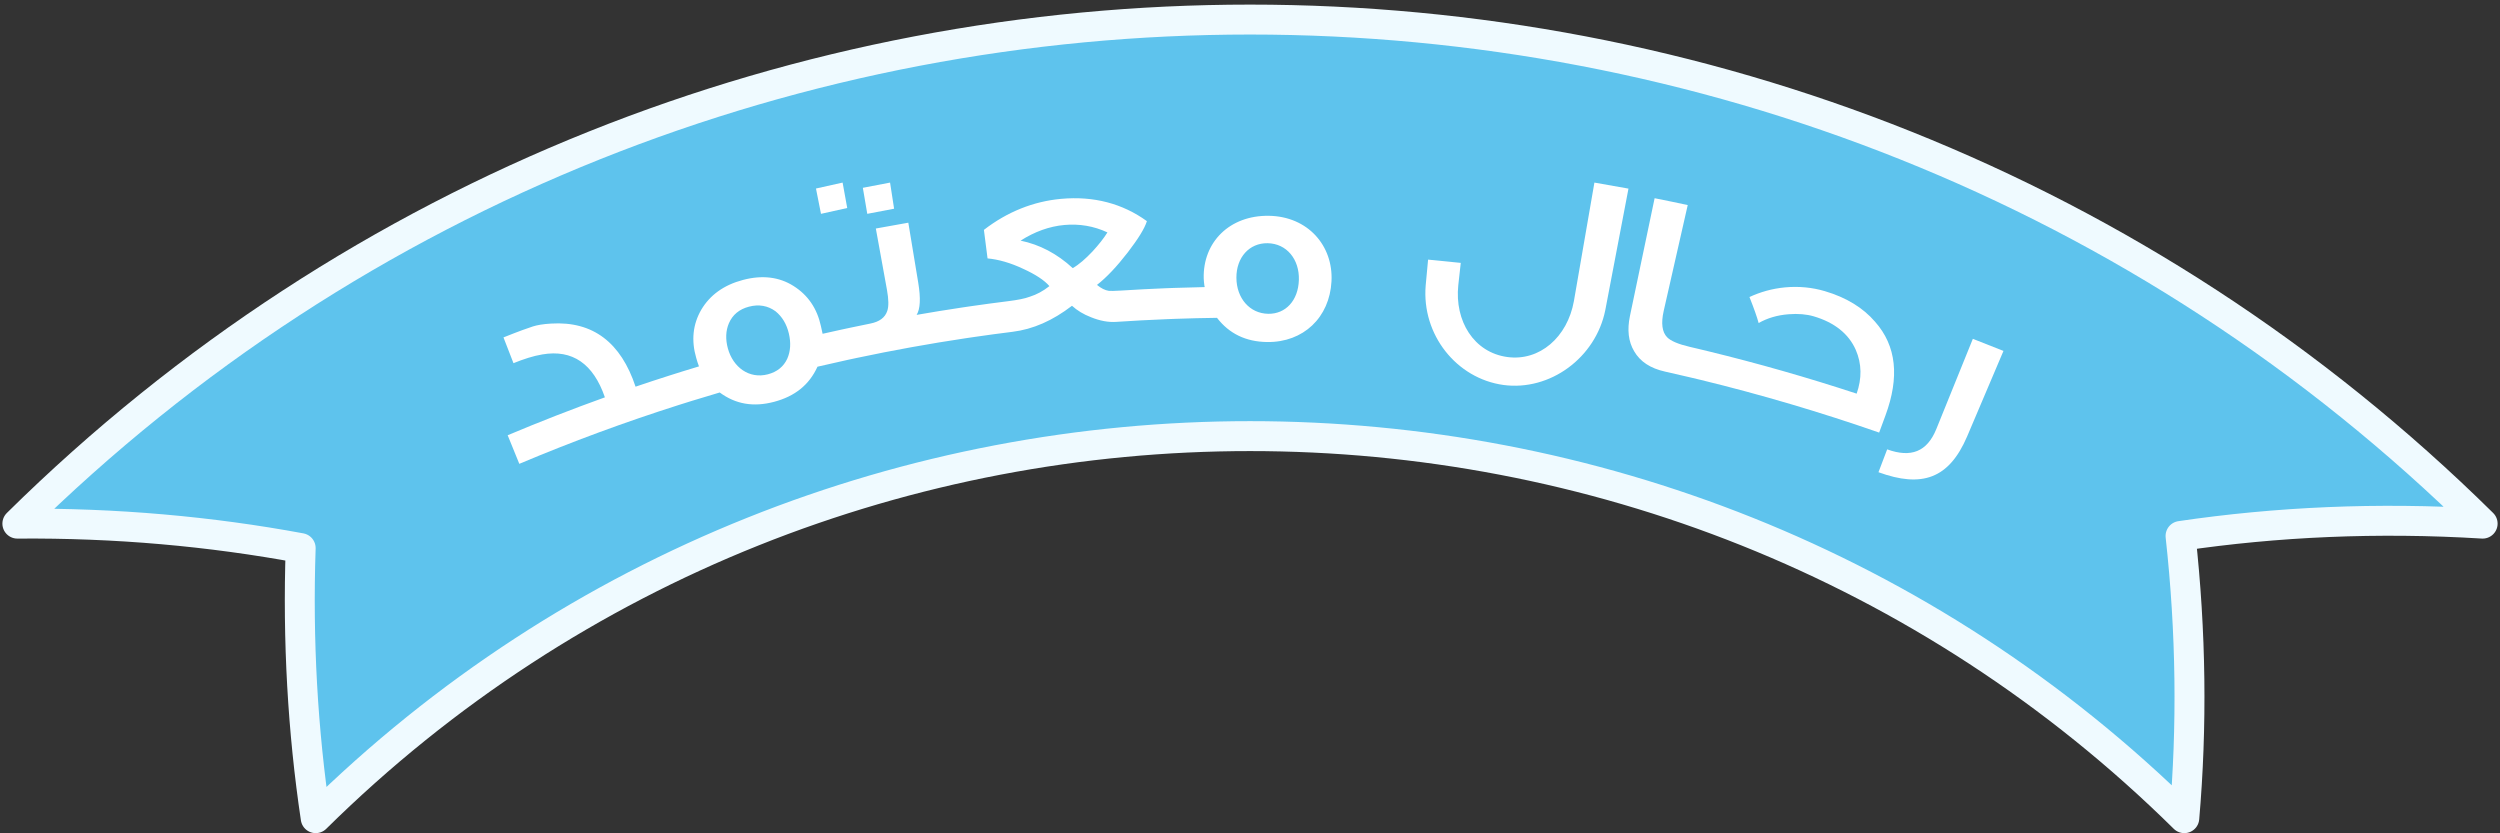 <?xml version="1.0" encoding="UTF-8"?>
<svg width="144px" height="48px" viewBox="0 0 144 48" version="1.1" xmlns="http://www.w3.org/2000/svg"
>
    <rect x="0" y="0" width="144" height="48" fill="#333333" stroke="none"/>
    <!-- Generator: Sketch 59.1 (86144) - https://sketch.com -->
    <title>Group 12</title>
    <desc>Created with Sketch.</desc>
    <g id="Profiles" stroke="none" stroke-width="1" fill="none" fill-rule="evenodd">
        <g id="traveller_profile_" transform="translate(-1094, -65)">
            <g id="Group-7" transform="translate(1095, 66)">
                <g id="Group-12" transform="translate(0, 0.127)">
                    <path d="M17.185,46 C16.436,40.981 16.138,35.77 16.319,30.443 C11.131,29.481 5.671,28.987 0,29.034 C39.212,-9.678 102.788,-9.678 142,29.034 C135.951,28.662 130.124,28.93 124.599,29.745 C125.211,35.29 125.272,40.741 124.815,46 C95.094,16.658 46.906,16.658 17.185,46 Z"
                          id="Fill-1" stroke="#EFFAFF" stroke-width="1.724" fill="#5EC3ED"
                          stroke-linejoin="round"></path>
                    <g id="Group-15" transform="translate(28, 8.873)" fill="#FFFFFF">
                        <path d="M22.268,0.517 C21.745,0.613 21.222,0.713 20.7,0.818 C20.785,1.319 20.87,1.818 20.955,2.317 C21.469,2.215 21.984,2.116 22.5,2.022 C22.423,1.52 22.345,1.019 22.268,0.517"
                              id="Fill-1"></path>
                        <path d="M19.534,0.517 C19.022,0.627 18.51,0.74 18,0.859 C18.096,1.345 18.193,1.832 18.289,2.317 C18.791,2.201 19.295,2.089 19.8,1.981 C19.712,1.493 19.623,1.005 19.534,0.517"
                              id="Fill-4"></path>
                        <path d="M44.053,8.075 C42.98,8.06 42.223,7.174 42.217,6 C42.211,4.828 42.959,3.994 44.011,4.009 C45.114,4.025 45.854,4.942 45.815,6.129 C45.778,7.318 45.046,8.09 44.053,8.075 M32.789,5.443 C31.889,4.612 30.876,4.084 29.786,3.861 C30.592,3.345 31.447,3.036 32.306,2.959 C33.162,2.881 34.006,3.019 34.788,3.387 C34.575,3.732 34.282,4.098 33.926,4.486 C33.525,4.909 33.152,5.238 32.789,5.443 M16.347,10.66 C16.138,11.116 15.763,11.419 15.23,11.56 C14.151,11.844 13.222,11.152 12.925,10.068 C12.781,9.54 12.802,9.047 12.983,8.624 C13.197,8.127 13.585,7.811 14.138,7.665 C14.707,7.514 15.232,7.606 15.672,7.931 C16.054,8.239 16.311,8.673 16.437,9.205 C16.567,9.752 16.532,10.244 16.347,10.66 M44.083,2.43 C41.826,2.399 40.282,3.945 40.334,6.036 C40.337,6.177 40.357,6.317 40.374,6.458 C40.381,6.484 40.387,6.51 40.393,6.536 C39.809,6.547 39.227,6.563 38.643,6.584 C38.477,6.59 38.311,6.596 38.145,6.602 C37.29,6.637 36.437,6.681 35.582,6.736 C35.193,6.761 34.948,6.762 34.865,6.752 C34.65,6.72 34.43,6.611 34.186,6.411 C34.744,5.975 35.328,5.355 35.963,4.534 C36.552,3.763 36.93,3.167 37.061,2.738 C35.664,1.725 33.997,1.282 32.121,1.454 C30.536,1.598 29.026,2.194 27.673,3.241 C27.742,3.788 27.813,4.336 27.883,4.884 C28.514,4.943 29.209,5.14 29.931,5.482 C30.651,5.809 31.165,6.15 31.446,6.48 C31.079,6.771 30.705,6.968 30.323,7.089 C30.024,7.202 29.605,7.281 29.071,7.348 C28.346,7.438 27.622,7.536 26.898,7.641 C26.726,7.666 26.555,7.692 26.384,7.717 C25.52,7.846 24.659,7.986 23.798,8.137 C24.007,7.799 24.04,7.191 23.89,6.281 L23.319,2.827 C22.695,2.935 22.071,3.046 21.448,3.163 C21.662,4.343 21.876,5.522 22.09,6.7 C22.187,7.238 22.196,7.65 22.108,7.905 C21.98,8.296 21.658,8.532 21.128,8.638 C20.746,8.715 20.365,8.794 19.983,8.875 C19.808,8.912 19.634,8.949 19.459,8.987 C19.1,9.065 18.742,9.145 18.382,9.226 L18.285,8.785 C18.061,7.761 17.538,6.998 16.708,6.473 C15.879,5.947 14.901,5.832 13.797,6.124 C12.693,6.414 11.893,6.997 11.392,7.842 C10.906,8.683 10.81,9.61 11.102,10.614 C11.15,10.779 11.197,10.944 11.261,11.104 C10.954,11.197 10.648,11.29 10.34,11.385 C10.081,11.467 9.82,11.548 9.559,11.631 C8.908,11.838 8.257,12.052 7.608,12.273 C6.77,9.742 5.164,8.488 2.743,8.638 C2.274,8.664 1.928,8.729 1.695,8.803 C1.463,8.875 0.889,9.078 0,9.435 C0.192,9.929 0.384,10.423 0.576,10.919 C1.149,10.688 1.705,10.503 2.237,10.415 C3.976,10.116 5.179,10.957 5.842,12.887 C3.961,13.563 2.094,14.29 0.242,15.07 C0.465,15.619 0.689,16.168 0.912,16.717 C3.93,15.444 6.99,14.316 10.082,13.332 C10.337,13.251 10.593,13.17 10.85,13.091 C11.385,12.925 11.92,12.763 12.456,12.607 C13.371,13.282 14.394,13.46 15.585,13.146 C16.788,12.829 17.611,12.166 18.087,11.122 C18.665,10.986 19.245,10.856 19.825,10.729 C19.996,10.692 20.169,10.655 20.34,10.619 C22.431,10.176 24.532,9.796 26.639,9.48 C26.807,9.455 26.976,9.431 27.145,9.406 C27.867,9.3 28.591,9.203 29.315,9.113 C30.511,8.965 31.632,8.467 32.746,7.613 C33.046,7.884 33.405,8.104 33.838,8.271 C34.356,8.482 34.844,8.571 35.291,8.54 C36.265,8.475 37.239,8.423 38.213,8.384 C38.377,8.377 38.54,8.37 38.704,8.365 C39.502,8.337 40.301,8.317 41.099,8.307 C41.801,9.221 42.764,9.684 43.982,9.701 C46.077,9.731 47.588,8.283 47.694,6.202 C47.802,4.16 46.34,2.463 44.083,2.43"
                              id="Fill-6"></path>
                        <path d="M61.657,7.342 C61.285,9.422 59.678,10.821 57.819,10.564 C55.898,10.301 54.779,8.495 54.998,6.425 C55.046,5.997 55.093,5.57 55.14,5.142 C54.514,5.075 53.886,5.012 53.258,4.954 C53.212,5.449 53.166,5.942 53.12,6.436 C52.878,9.282 54.901,11.8 57.59,12.173 C60.28,12.541 62.916,10.603 63.465,7.861 C63.91,5.529 64.355,3.197 64.8,0.864 C64.148,0.743 63.493,0.628 62.838,0.517 C62.445,2.793 62.051,5.067 61.657,7.342"
                              id="Fill-9"></path>
                        <path d="M79.001,8.529 C78.304,7.719 77.333,7.131 76.113,6.771 C75.388,6.557 74.619,6.479 73.815,6.553 C73.064,6.626 72.39,6.821 71.769,7.109 C72.029,7.764 72.204,8.259 72.298,8.608 C72.795,8.323 73.369,8.152 74.018,8.101 C74.578,8.056 75.061,8.101 75.468,8.22 C76.655,8.569 77.482,9.22 77.893,10.154 C78.242,10.958 78.248,11.797 77.943,12.674 C75.119,11.746 72.266,10.932 69.39,10.231 C69.174,10.179 68.958,10.127 68.74,10.075 L68.339,9.981 C67.67,9.825 67.227,9.636 67.024,9.423 C66.74,9.13 66.667,8.625 66.829,7.909 C67.291,5.878 67.752,3.845 68.213,1.812 C67.578,1.675 66.943,1.543 66.306,1.417 C65.833,3.677 65.359,5.936 64.886,8.195 C64.717,9.001 64.796,9.671 65.124,10.227 C65.474,10.833 66.063,11.216 66.911,11.405 C67.384,11.509 67.855,11.619 68.327,11.731 C68.54,11.78 68.753,11.832 68.967,11.883 C72.427,12.726 75.856,13.738 79.239,14.917 C79.361,14.589 79.481,14.261 79.602,13.932 C80.417,11.727 80.242,9.927 79.001,8.529"
                              id="Fill-11"></path>
                        <path d="M84.636,9.517 C83.935,11.251 83.233,12.983 82.531,14.716 C81.999,16.022 81.072,16.381 79.701,15.883 C79.534,16.323 79.367,16.762 79.2,17.2 C81.696,18.11 83.259,17.58 84.304,15.145 C85.003,13.501 85.702,11.857 86.4,10.213 C85.814,9.976 85.225,9.744 84.636,9.517"
                              id="Fill-13"></path>
                    </g>
                </g>
            </g>
        </g>
    </g>
</svg>